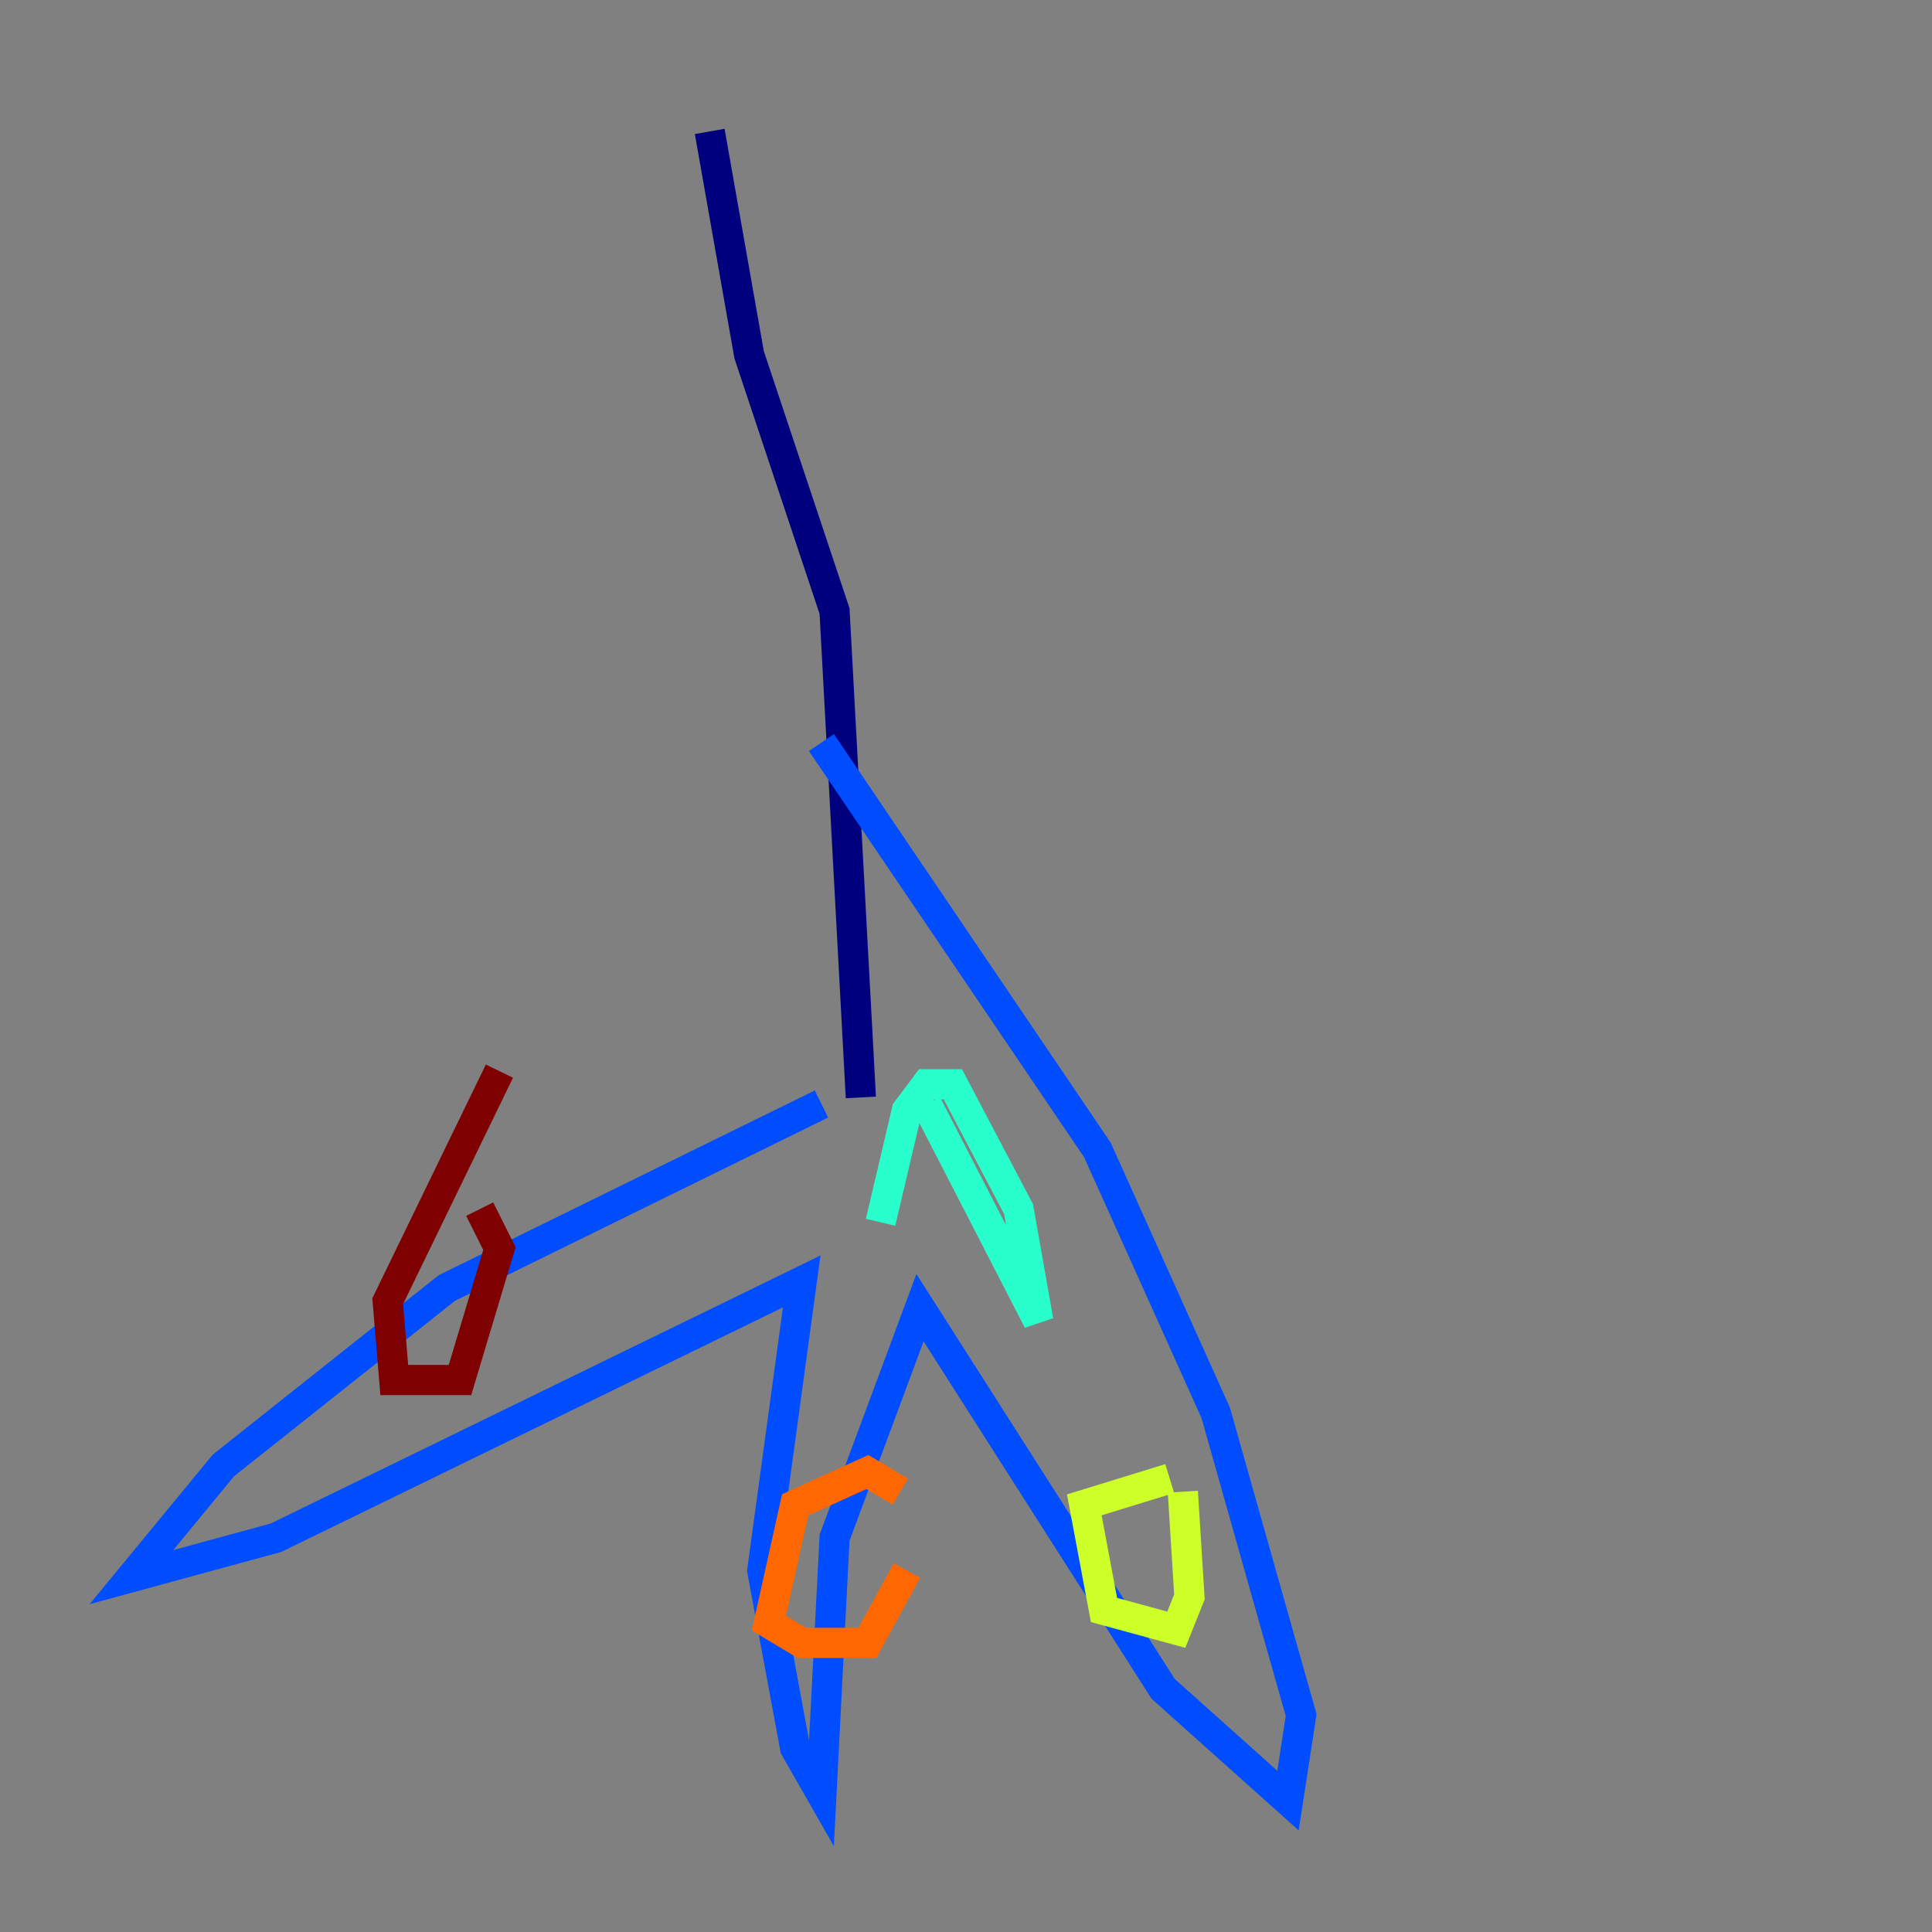 <?xml version="1.0" encoding="utf-8" ?>
<svg baseProfile="tiny" height="128" version="1.2" viewBox="0,0,128,128" width="128" xmlns="http://www.w3.org/2000/svg" xmlns:ev="http://www.w3.org/2001/xml-events" xmlns:xlink="http://www.w3.org/1999/xlink"><rect x="0" y="0" width="128" height="128" fill="#808080" stroke="none"/><defs /><polyline fill="none" points="47.02,8.707 49.633,23.51 55.292,40.49 57.034,72.707" stroke="#00007f" stroke-width="2" /><polyline fill="none" points="54.422,73.143 29.605,85.333 14.803,97.088 8.707,104.49 18.286,101.878 53.116,84.898 50.503,104.054 52.68,115.809 54.422,118.857 55.292,101.878 60.952,86.639 77.061,111.891 85.333,119.293 86.204,113.633 80.544,93.605 72.707,76.191 54.422,49.197" stroke="#004cff" stroke-width="2" /><polyline fill="none" points="61.388,73.143 68.789,87.51 67.483,80.109 63.129,71.837 61.388,71.837 60.082,73.578 58.34,80.98" stroke="#29ffcd" stroke-width="2" /><polyline fill="none" points="77.497,97.959 71.837,99.701 73.143,106.667 77.932,107.973 78.803,105.796 78.367,98.83" stroke="#cdff29" stroke-width="2" /><polyline fill="none" points="59.646,98.83 57.469,97.524 52.68,99.701 50.939,107.537 53.116,108.844 57.469,108.844 60.082,104.054" stroke="#ff6700" stroke-width="2" /><polyline fill="none" points="33.088,70.966 25.687,86.204 26.122,91.429 30.476,91.429 33.088,82.721 31.782,80.109" stroke="#7f0000" stroke-width="2" /></svg>